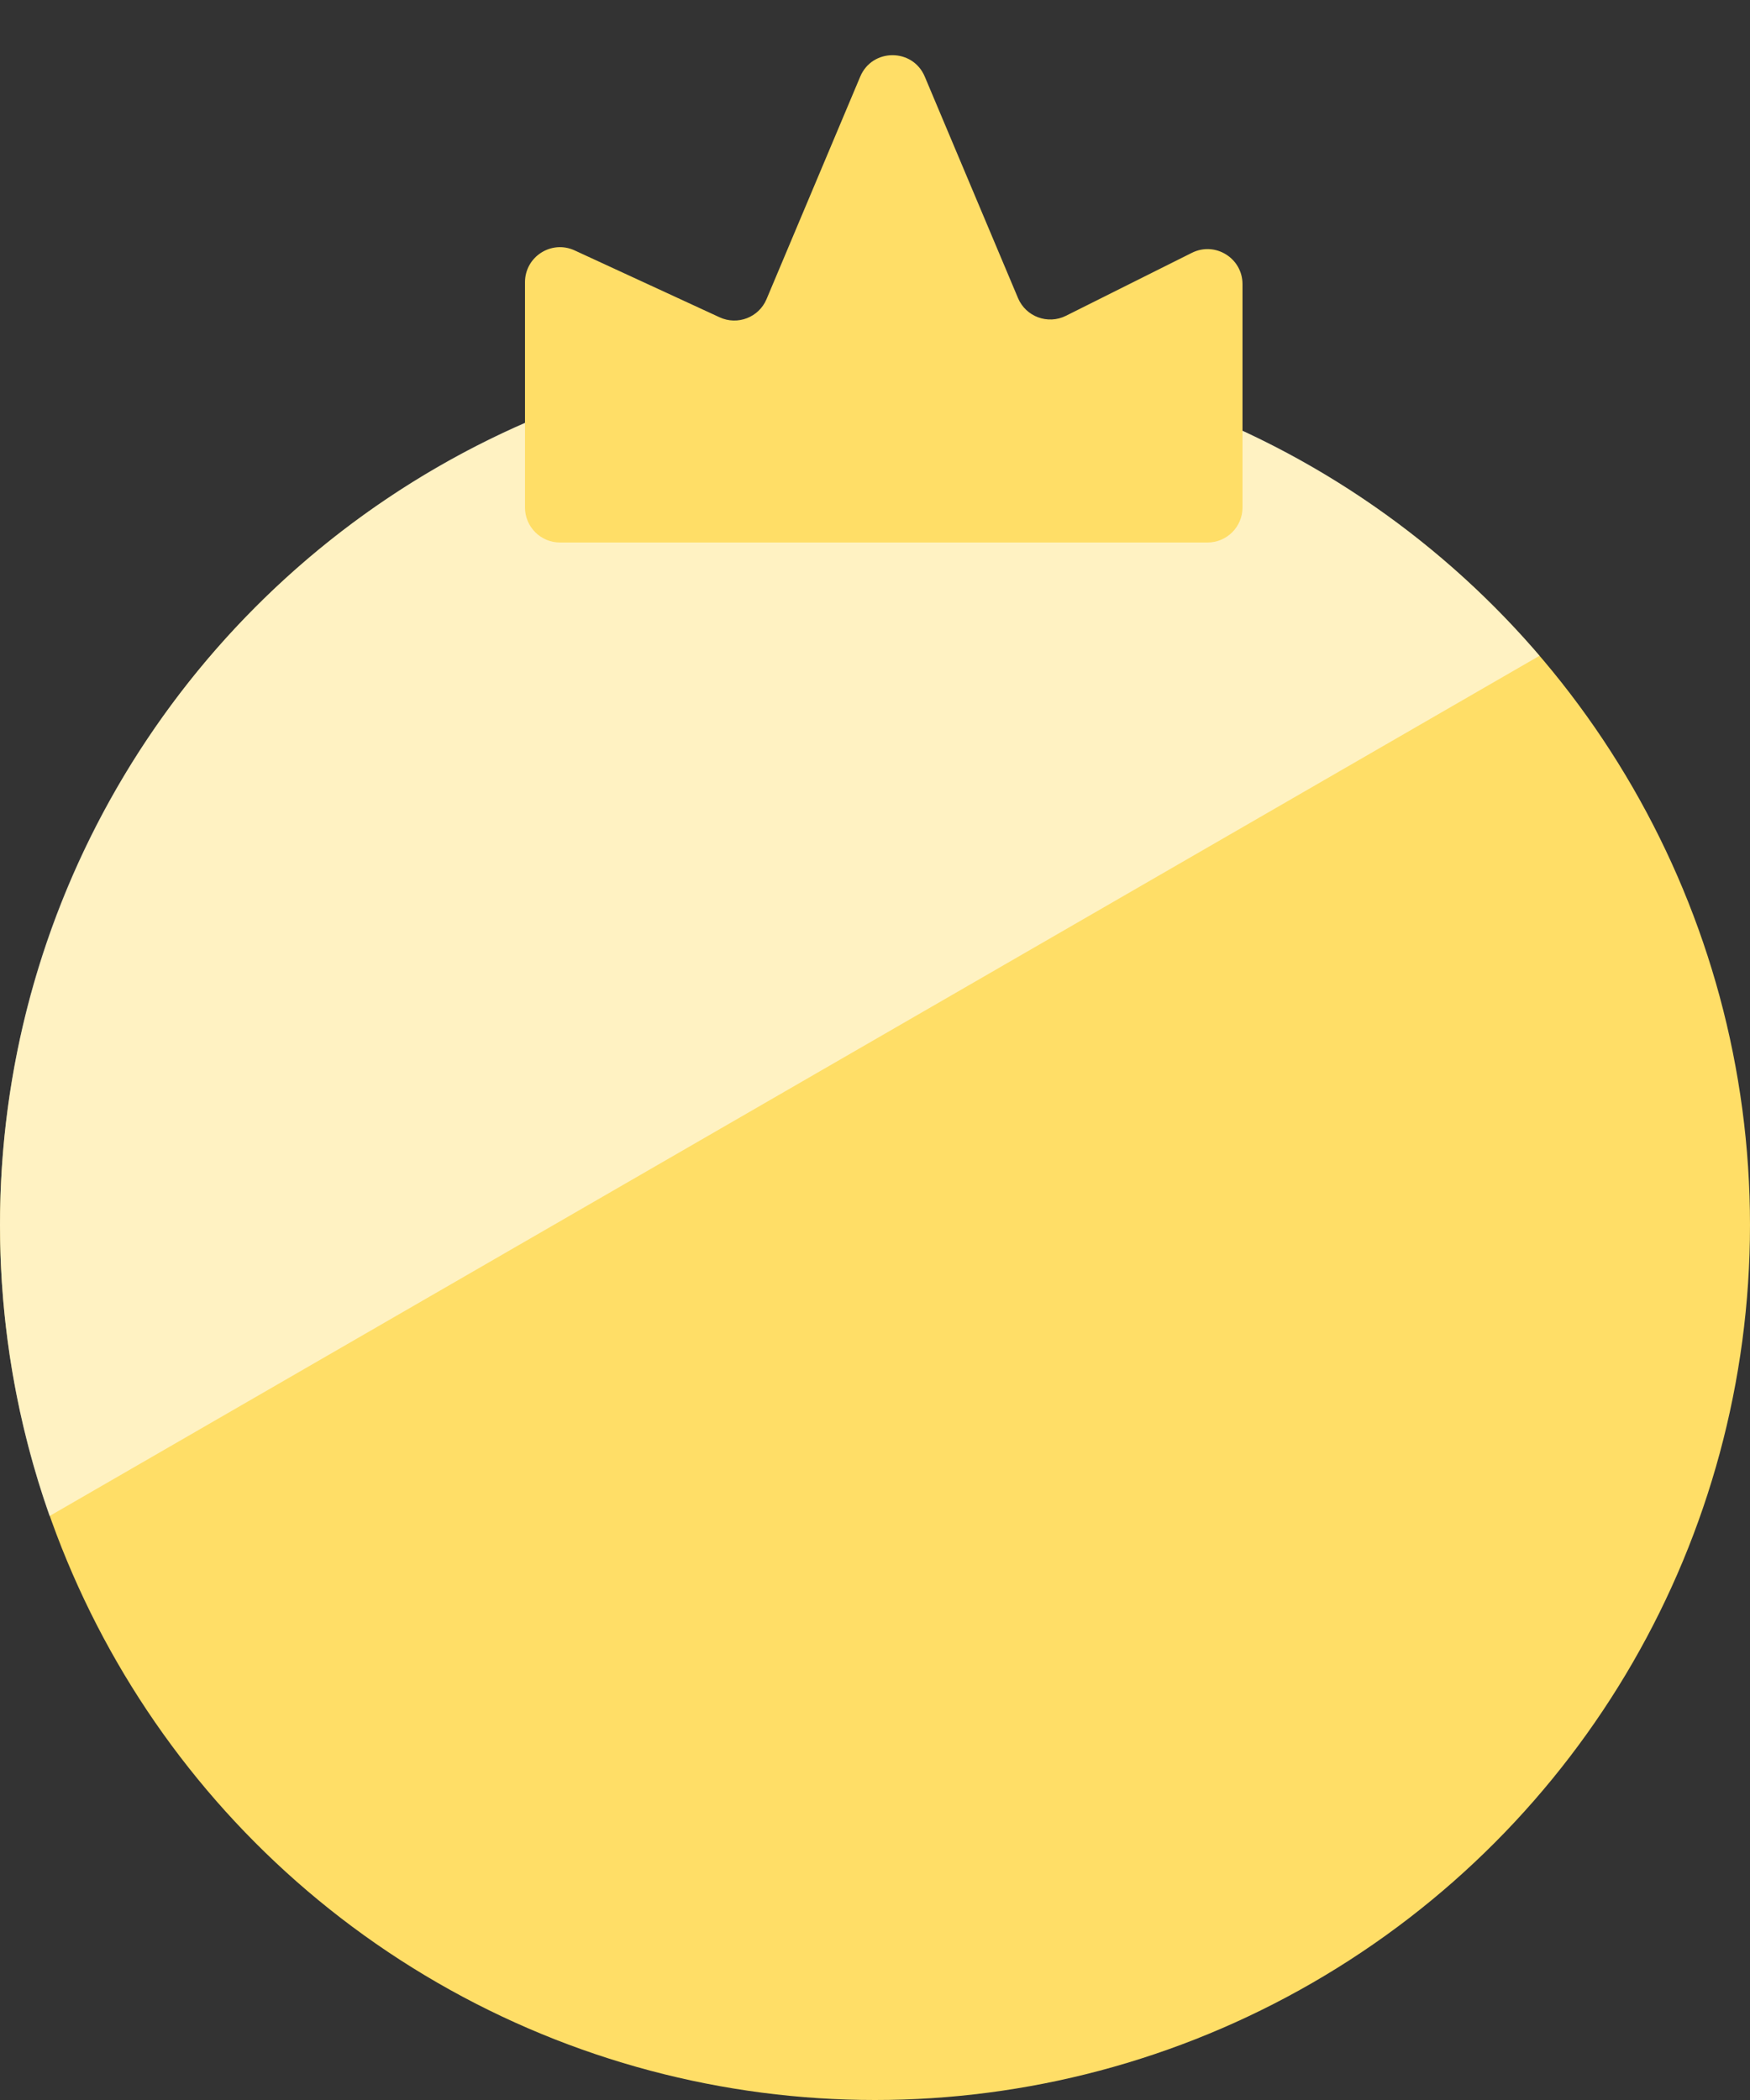 <svg width="50" height="60" viewBox="0 0 50 60" fill="none" xmlns="http://www.w3.org/2000/svg">
<rect x="0" y="0" width="50" height="60" fill="#333333" stroke="none"/>
<circle cx="25" cy="35" r="25" fill="#FFDE67"/>
<path fill-rule="evenodd" clip-rule="evenodd" d="M43.987 18.736L1.416 43.315C0.499 40.714 0 37.915 0 35C0 21.193 11.193 10 25 10C32.597 10 39.402 13.388 43.987 18.736Z" fill="white" fill-opacity="0.6"/>
<path d="M15 14.5V8.063C15 7.333 15.756 6.849 16.419 7.155L20.561 9.066C21.074 9.303 21.682 9.068 21.901 8.547L24.578 2.189C24.922 1.373 26.078 1.373 26.422 2.189L29.086 8.516C29.31 9.049 29.938 9.281 30.455 9.023L34.053 7.224C34.718 6.891 35.5 7.375 35.5 8.118V14.5C35.5 15.052 35.052 15.5 34.5 15.5H16C15.448 15.5 15 15.052 15 14.5Z" fill="#FFDE67"/>
</svg>
